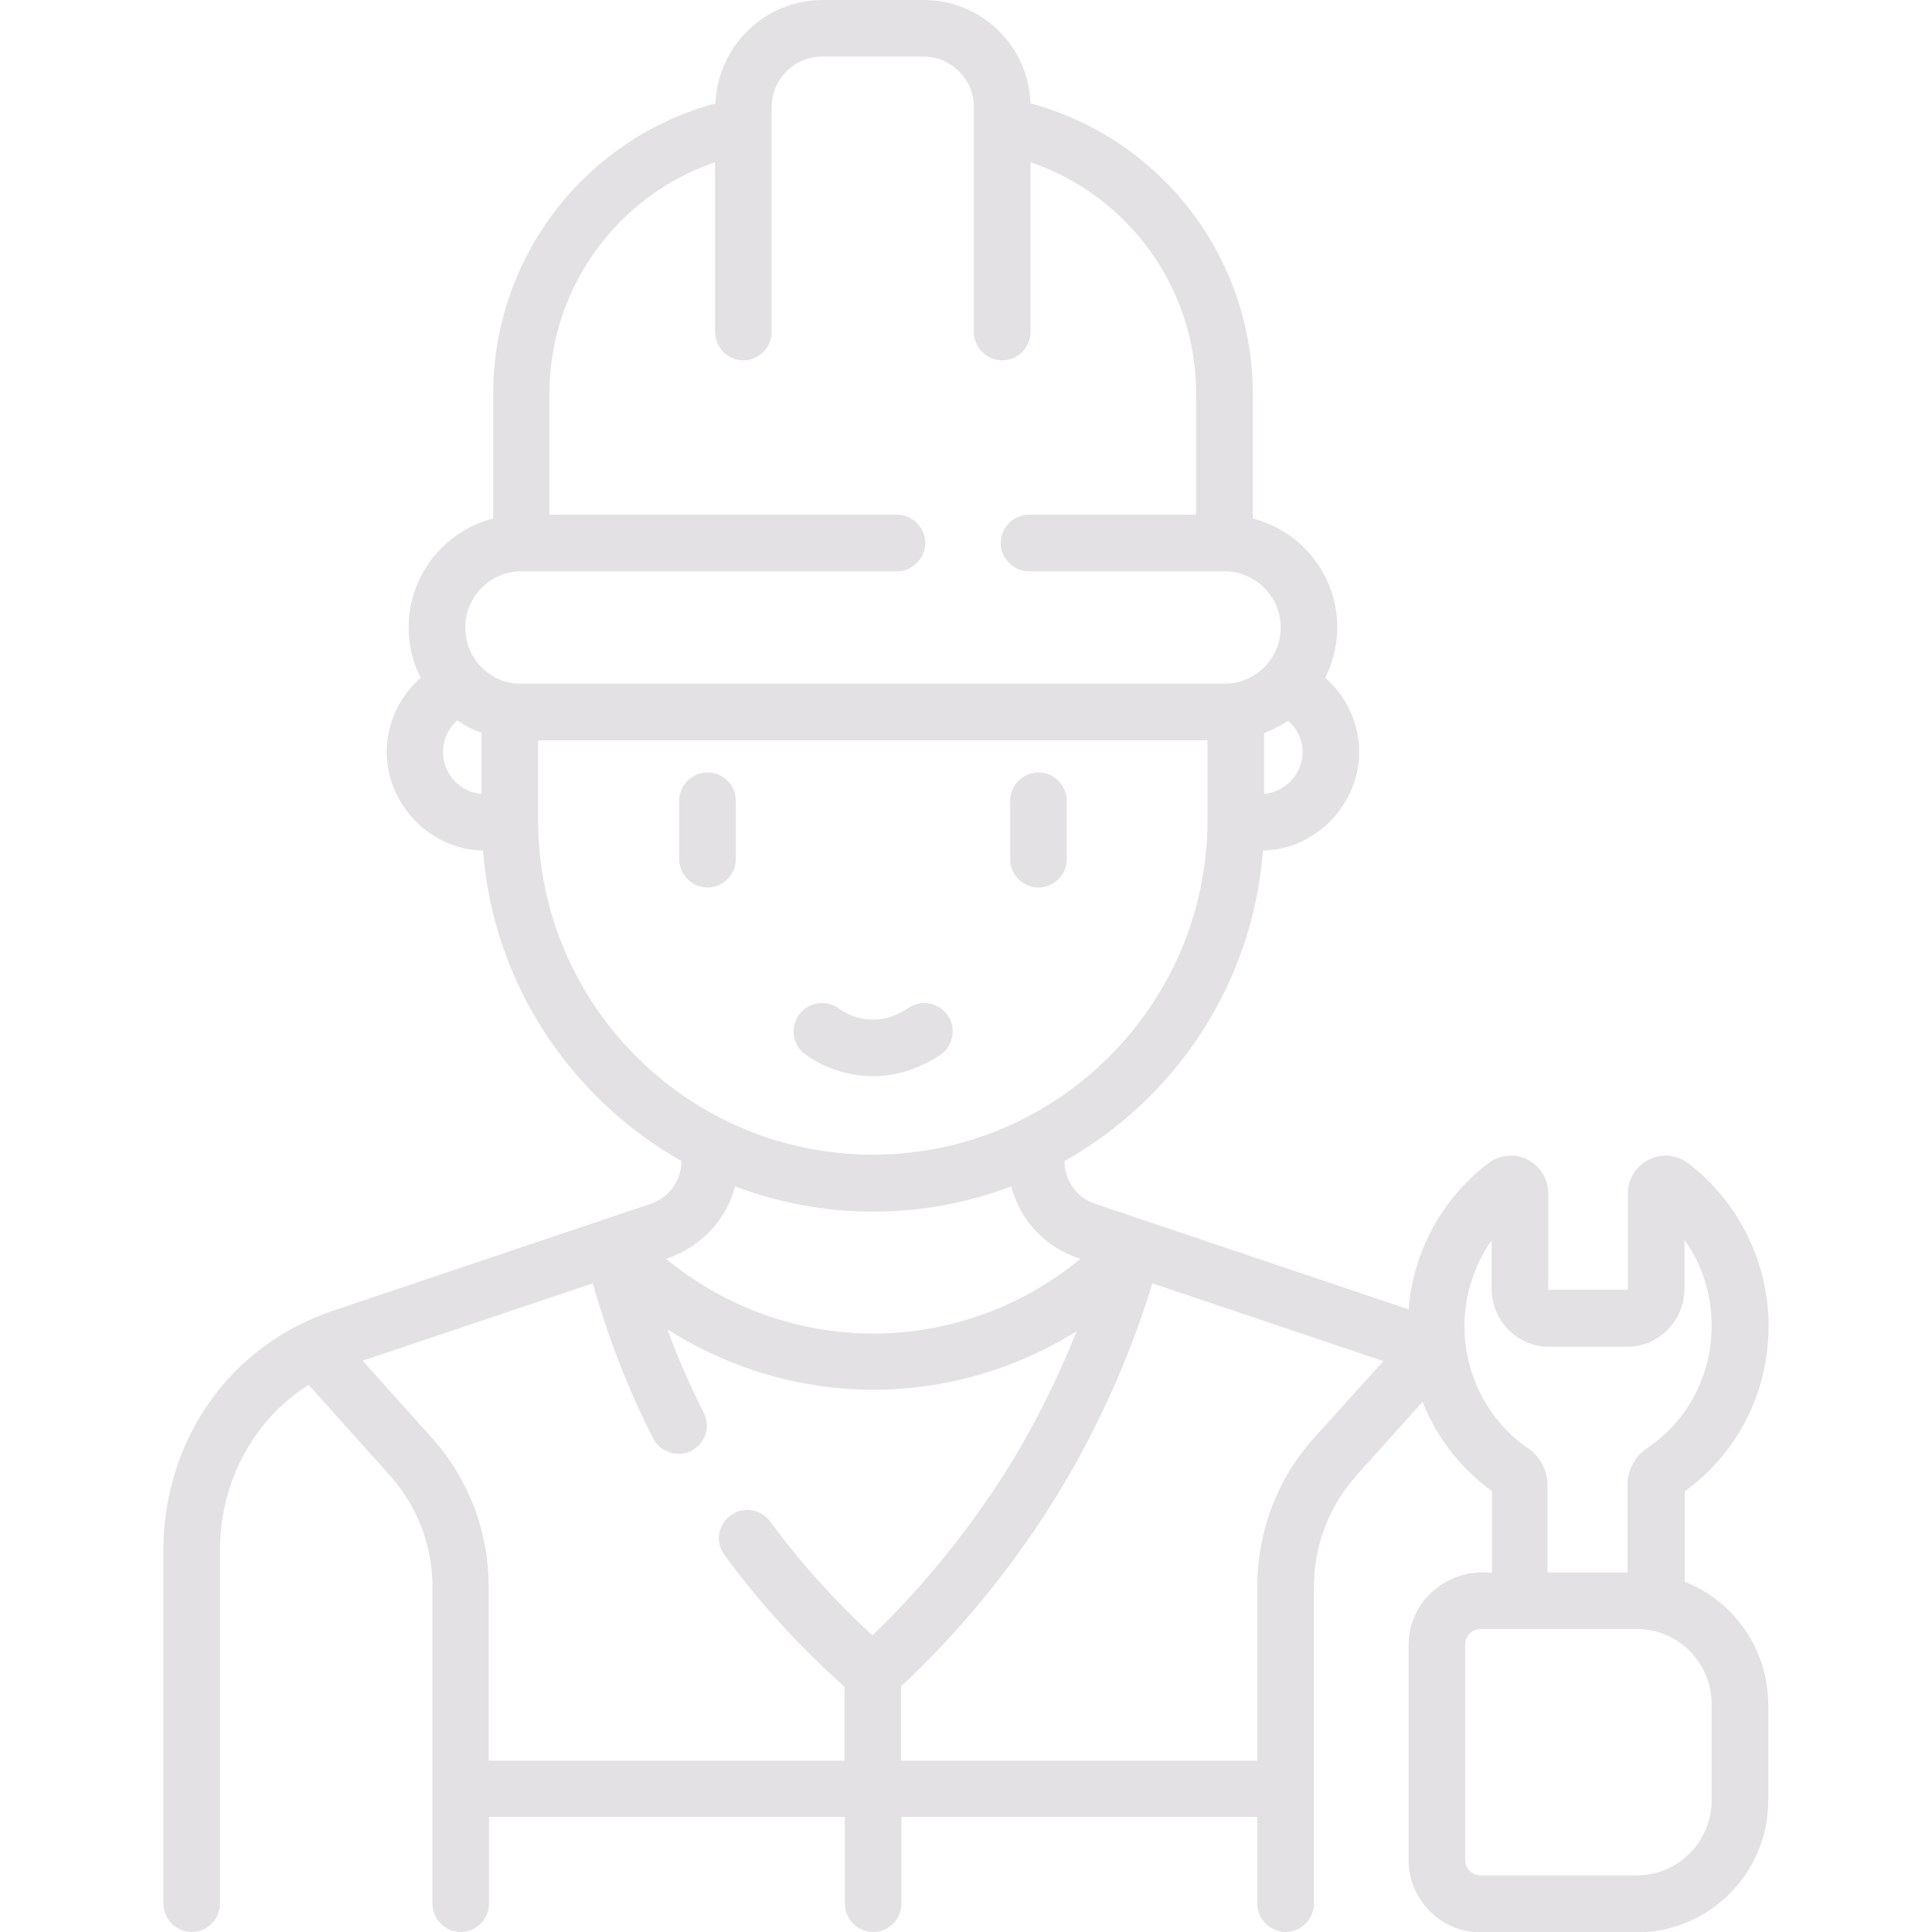 <?xml version="1.0" encoding="utf-8"?>
<!-- Generator: Adobe Illustrator 23.0.3, SVG Export Plug-In . SVG Version: 6.00 Build 0)  -->
<svg version="1.1" id="Layer_1" xmlns="http://www.w3.org/2000/svg" xmlns:xlink="http://www.w3.org/1999/xlink" x="0px" y="0px"
	 viewBox="0 0 512 512" style="enable-background:new 0 0 512 512;" xml:space="preserve">
<style type="text/css">
	.st0{fill:#E3E1E4;}
</style>
<g>
	<path class="st0" d="M446.5,419.2v-24c14-10.1,22.2-26.3,22.2-43.8c0-16.9-8-33-21.3-43.1c-3-2.3-7-2.7-10.4-1
		c-3.4,1.7-5.6,5.1-5.6,9v25.1c0,0.3-0.2,0.4-0.2,0.4h-20.7c-0.1,0-0.2-0.1-0.2-0.4v-25.1c0-3.8-2.1-7.3-5.5-9
		c-3.4-1.7-7.4-1.3-10.4,1c-12.2,9.2-19.9,23.4-21.1,38.7l-83.1-28c-4.9-1.6-8.1-6.2-8.1-11.3v0c29.4-16.5,49.9-47,52.6-82.3
		c13.9-0.2,25.5-12.2,25.5-26.1c0-7.6-3.4-14.8-9-19.7c2-4,3.2-8.6,3.2-13.3c0-13.9-9.5-25.6-22.4-28.9v-33
		c0-36.3-24.4-67.7-58.9-77C272.6,12.2,260.1,0,244.8,0h-26.8c-15.3,0-27.8,12.2-28.4,27.4c-34.5,9.3-58.9,40.7-58.9,77v33
		c-12.9,3.3-22.4,15-22.4,28.9c0,4.8,1.1,9.3,3.2,13.3c-5.6,4.9-9,12-9,19.7c0,13.9,11.5,25.9,25.5,26.1
		c2.7,35.3,23.3,65.7,52.6,82.3v0c0,5.1-3.3,9.7-8.1,11.3l-84.4,28.4c-27.3,9.3-44.3,33.9-44.8,62.4v94.7c0,4.1,3.4,7.5,7.5,7.5h0
		c4.1,0,7.5-3.4,7.5-7.5v-94.7c0.3-17.2,8.8-33.5,23.5-42.8l21.6,24.1c7.2,8.1,11.2,18.5,11.2,29.3v84.1c0,4.1,3.4,7.5,7.5,7.5
		s7.5-3.4,7.5-7.5v-23h94.3v23c0,4.1,3.4,7.5,7.5,7.5s7.5-3.4,7.5-7.5v-23h94.3v23c0,4.1,3.4,7.5,7.5,7.5s7.5-3.4,7.5-7.5v-84.1
		c0-10.8,4-21.2,11.2-29.3l17.6-19.6c3.7,9.4,10,17.6,18.4,23.7v21.6c-11.6-1.3-22.1,7.3-22.1,19.1v57.1c0,10.5,8.6,19.1,19.1,19.1
		h41.3c19.3,0,34.9-15.7,34.9-34.9v-25.4C468.6,436.9,459.4,424.3,446.5,419.2L446.5,419.2z M345.2,199.3c0,5.7-4.5,10.6-10.2,11.1
		v-16.1c2.3-0.9,4.4-2,6.4-3.3C343.8,193.1,345.2,196.1,345.2,199.3L345.2,199.3z M127.6,210.4c-5.7-0.4-10.2-5.4-10.2-11.1
		c0-3.3,1.4-6.3,3.8-8.4c2,1.4,4.1,2.5,6.4,3.3V210.4z M123.3,166.3c0-8.2,6.7-14.9,14.8-14.9c0.1,0,99.5,0,99.6,0
		c4.1,0,7.5-3.4,7.5-7.5s-3.4-7.5-7.5-7.5h-92.1v-32c0-28.1,18-52.6,43.9-61.4v45c0,4.1,3.4,7.5,7.5,7.5s7.5-3.4,7.5-7.5V28.4
		c0-7.4,6-13.4,13.4-13.4h26.8c7.4,0,13.4,6,13.4,13.4V88c0,4.1,3.4,7.5,7.5,7.5s7.5-3.4,7.5-7.5v-45c25.9,8.8,43.9,33.3,43.9,61.4
		v32h-44.3c-4.1,0-7.5,3.4-7.5,7.5s3.4,7.5,7.5,7.5c0.1,0,51.8,0,51.8,0c8.2,0,14.9,6.7,14.9,14.9c0,8.2-6.7,14.9-14.9,14.9H138.1
		C129.9,181.2,123.3,174.6,123.3,166.3L123.3,166.3z M142.6,217.3v-21.1H320v21.1c0,48.9-39.8,88.7-88.7,88.7
		S142.6,266.2,142.6,217.3L142.6,217.3z M194.8,314.4c11.4,4.3,23.7,6.7,36.6,6.7s25.2-2.4,36.6-6.7c2.3,9,9.1,16.3,18.3,19.2
		c-15.3,12.7-34.8,19.8-54.9,19.8s-39.5-7.1-54.9-19.8C185.6,330.6,192.5,323.4,194.8,314.4L194.8,314.4z M231.2,433.4
		c-10-9.2-19.1-19.3-27.1-30.2c-2.5-3.3-7.1-4.1-10.5-1.6s-4.1,7.1-1.6,10.5c9.3,12.7,20,24.4,31.8,34.9v19.6h-94.3v-46.2
		c0-14.5-5.3-28.5-15-39.3l-18.4-20.5l61-20.5c4,14.2,9.3,28,16,41.1c1.9,3.7,6.5,5.1,10.1,3.3c3.7-1.9,5.2-6.4,3.3-10.1
		c-3.6-7.2-6.9-14.5-9.6-22.1c16.2,10.3,35.1,16,54.6,16c19.1,0,37.8-5.5,53.8-15.5c-5.2,13.1-11.5,25.6-19,37.6
		C256.3,406,244.6,420.5,231.2,433.4L231.2,433.4z M348.2,381.1c-9.7,10.8-15,24.8-15,39.3v46.2h-94.4v-19.7
		c15.4-14.4,28.8-30.7,40-48.5c11.4-18.2,20.3-37.8,26.6-58.3l61.2,20.6L348.2,381.1z M388.1,351.4c0-8.2,2.6-16.2,7.2-22.7v12.8
		c0,8.5,6.8,15.4,15.2,15.4h20.7c8.4,0,15.2-6.9,15.2-15.4v-12.9c4.7,6.5,7.2,14.4,7.2,22.8c0,13-6.3,25.1-17,32.3
		c-3.3,2.2-5.3,5.9-5.3,9.9v23.1h-21.2v-23.1c0-4-2-7.7-5.3-9.9C394.4,376.5,388.1,364.4,388.1,351.4L388.1,351.4z M453.6,477.1
		c0,11-8.9,19.9-19.9,19.9h-41.3c-2.2,0-4.1-1.8-4.1-4.1v-57.1c0-2.2,1.8-4.1,4.1-4.1h41.3c11,0,19.9,8.9,19.9,19.9V477.1z
		 M249.3,279.5c3.4-2.4,4.2-7.1,1.8-10.5c-2.4-3.4-7.1-4.2-10.5-1.8c-1.5,1-4.5,2.8-8.6,3c-4.7,0.2-8.1-1.8-9.8-3
		c-3.4-2.4-8.1-1.6-10.5,1.8c-2.4,3.4-1.6,8.1,1.8,10.5c3.1,2.2,9.4,5.7,17.9,5.7C238.8,285.3,245.7,282,249.3,279.5L249.3,279.5z
		 M187.5,204.7c-4.1,0-7.5,3.4-7.5,7.5v15.5c0,4.1,3.4,7.5,7.5,7.5s7.5-3.4,7.5-7.5v-15.5C195,208,191.6,204.7,187.5,204.7z
		 M275.2,235.2c4.1,0,7.5-3.4,7.5-7.5v-15.5c0-4.1-3.4-7.5-7.5-7.5s-7.5,3.4-7.5,7.5v15.5C267.7,231.8,271.1,235.2,275.2,235.2z"/>
</g>
</svg>
